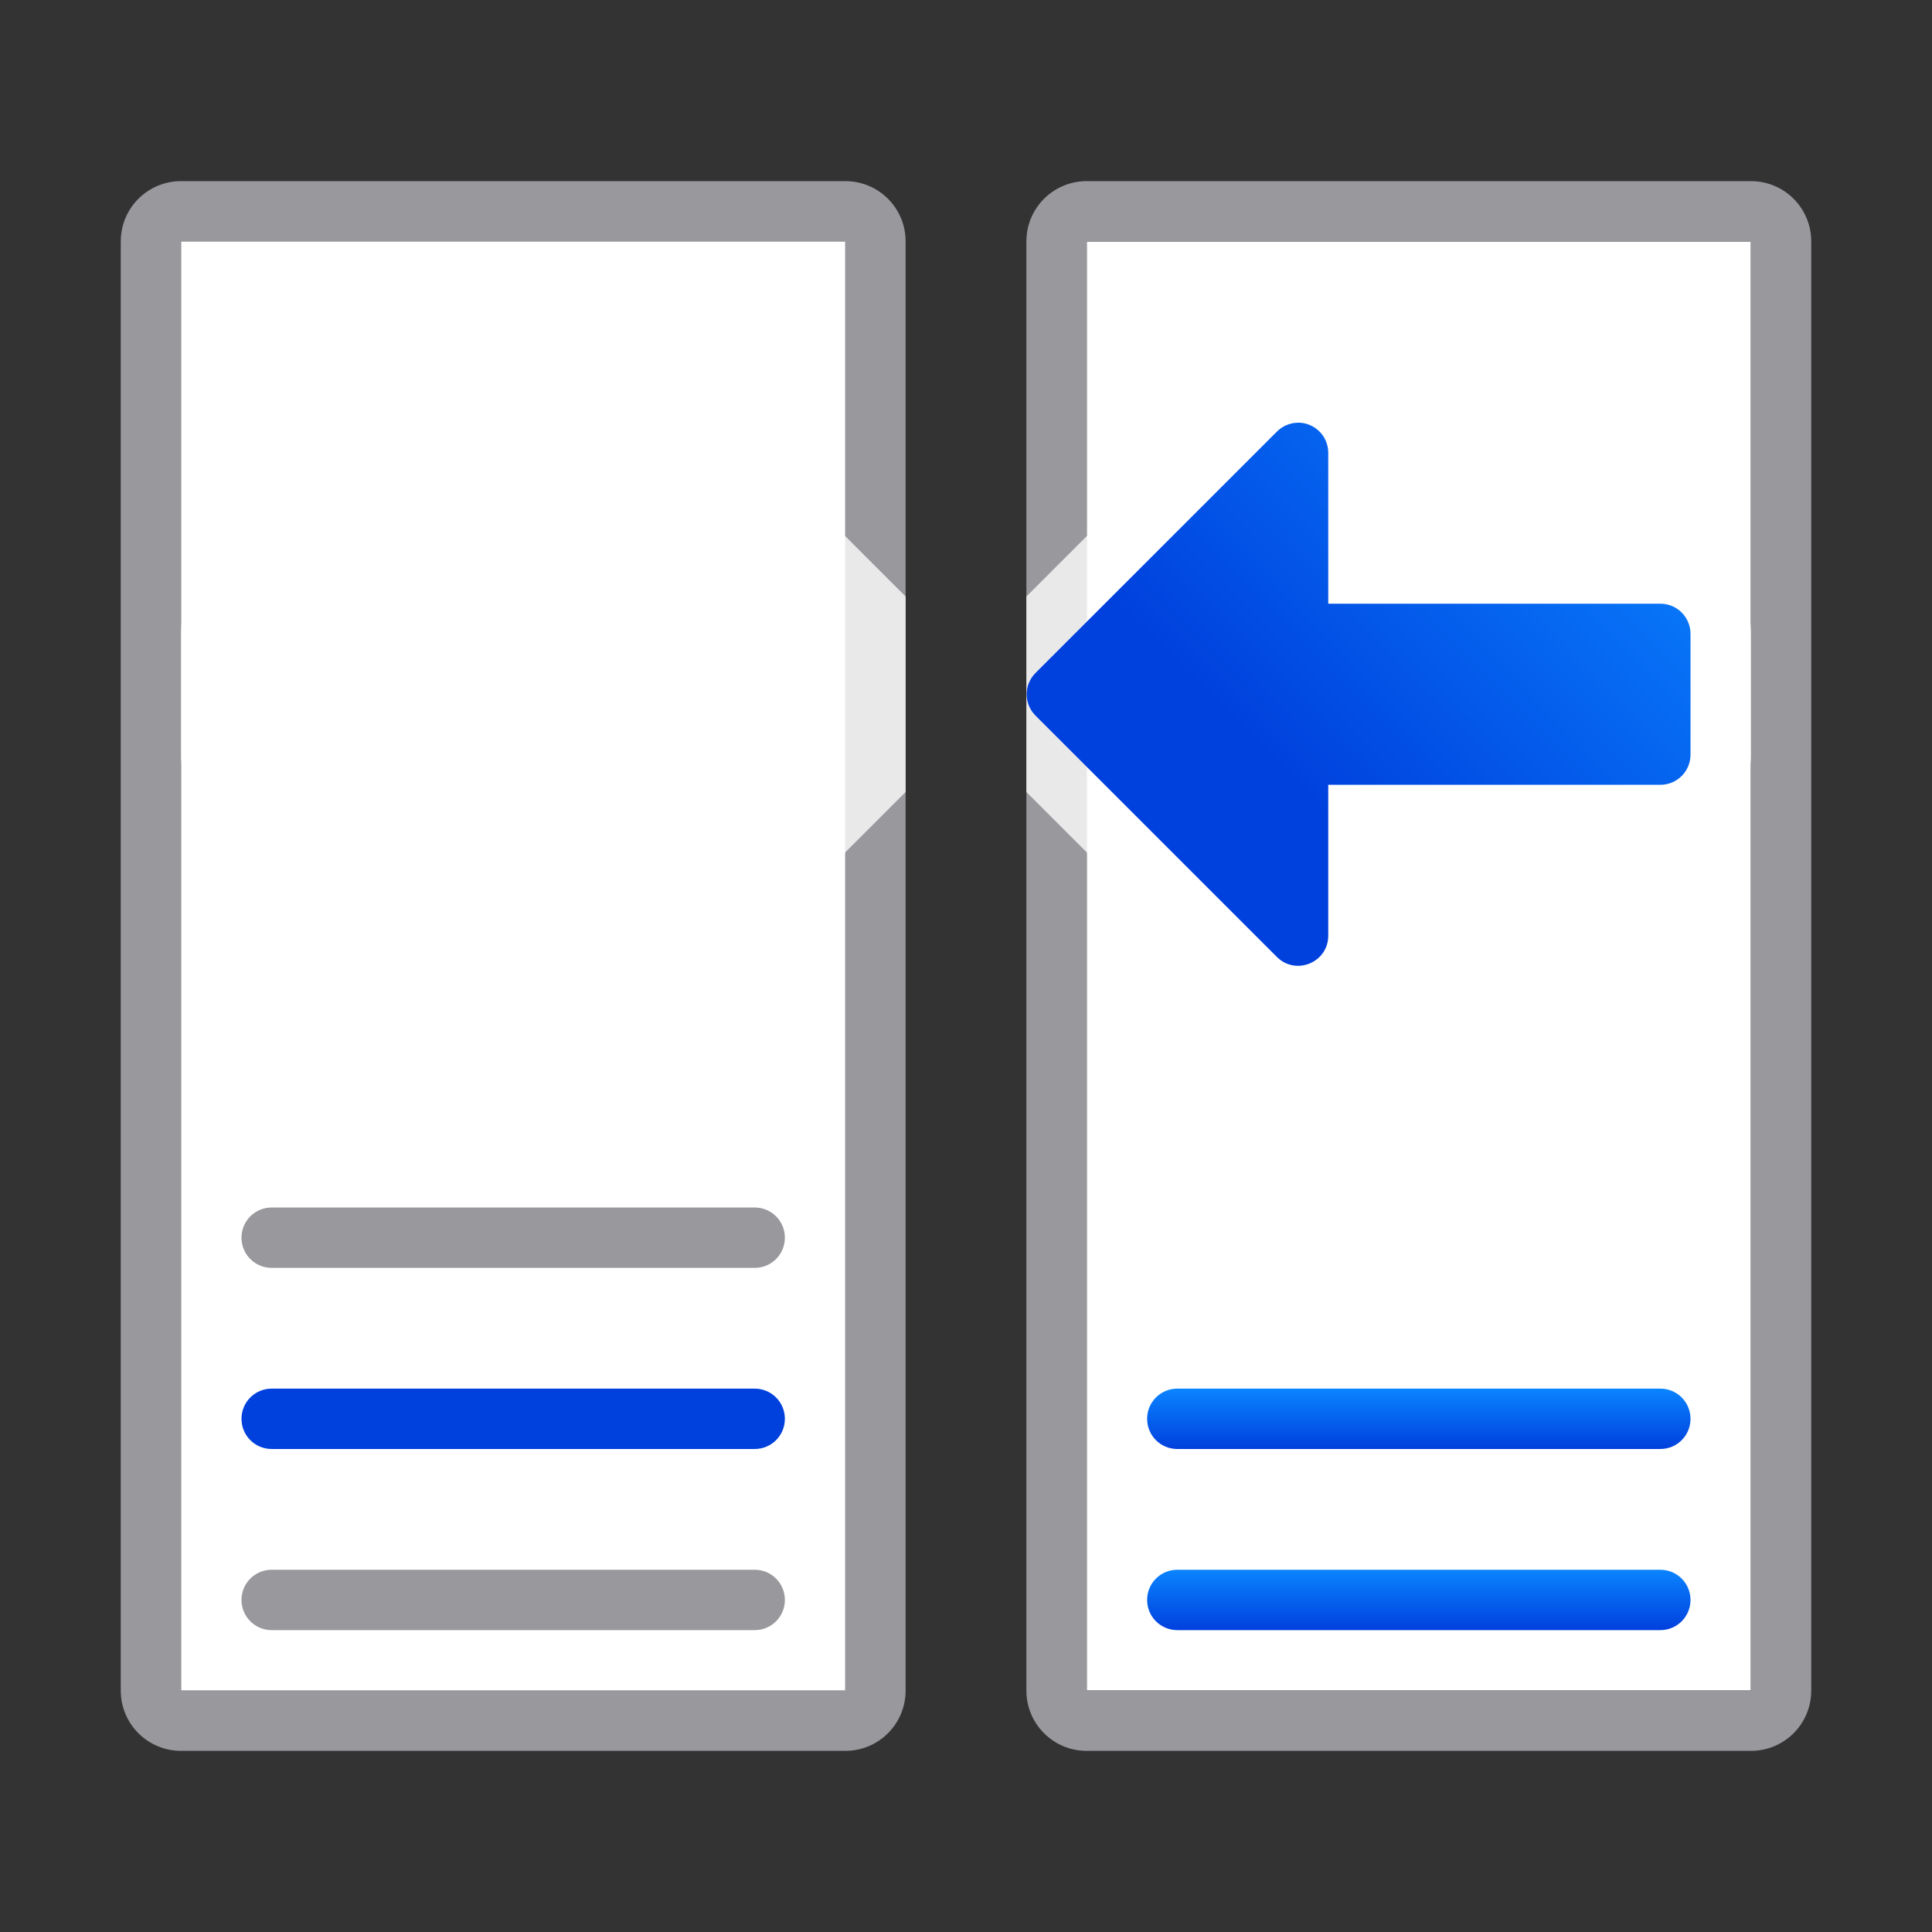<svg viewBox="0 0 32 32" xmlns="http://www.w3.org/2000/svg" xmlns:xlink="http://www.w3.org/1999/xlink"><rect x="0" y="0" width="32" height="32" fill="#333333" stroke="none"/><linearGradient id="a" gradientTransform="matrix(.707 .707 -.707 .707 31.611 1.085)" gradientUnits="userSpaceOnUse" x1="17.081" x2="9.724" y1="1.861" y2="-5.169"><stop offset="0" stop-color="#0040dd"/><stop offset="1" stop-color="#0a84ff"/></linearGradient><linearGradient id="b" gradientUnits="userSpaceOnUse" x1="24.085" x2="24.165" xlink:href="#a" y1="15.909" y2="7.232"/><linearGradient id="c" gradientUnits="userSpaceOnUse" x1="8" x2="8" xlink:href="#a" y1="24" y2="23"/><linearGradient id="d" gradientTransform="translate(15)" gradientUnits="userSpaceOnUse" x1="8" x2="8" xlink:href="#a" y1="24" y2="23"/><linearGradient id="e" gradientTransform="translate(15 3)" gradientUnits="userSpaceOnUse" x1="8" x2="8" xlink:href="#a" y1="24" y2="23"/><path d="m29 4v24h-11v-24z" fill="#fff"/><path d="m3 3c-.554 0-1 .446-1 1v24c0 .554.446 1 1 1h11c.554 0 1-.446 1-1v-24c0-.554-.446-1-1-1zm0 1h11v24h-11z" fill="#98989d"/><path d="m3 4v24h11v-24z" fill="#fff"/><path d="m4.5 23c-.277 0-.5.223-.5.5s.223.5.5.5h8c.277 0 .5-.223.5-.5s-.223-.5-.5-.5z" fill="url(#c)"/><g fill="#98989d"><path d="m4.5 26c-.277 0-.5.223-.5.5s.223.5.5.5h8c.277 0 .5-.223.5-.5s-.223-.5-.5-.5z"/><path d="m4.5 20c-.277 0-.5.223-.5.5s.223.5.5.5h8c.277 0 .5-.223.5-.5s-.223-.5-.5-.5z"/><path d="m29 3c.554 0 1 .446 1 1v24c0 .554-.446 1-1 1h-11c-.554 0-1-.446-1-1v-24c0-.554.446-1 1-1zm0 1h-11v24h11z"/></g><path d="m21.451 6c-.381.013-.743.172-1.012.441l-3.439 3.439v3.238l3.441 3.441a1.002 1.002 0 0 0 .002.002c.443.44 1.124.533 1.633.322s.923-.757.926-1.381a1.002 1.002 0 0 0 0-.004v-1.498h4.498c.815 0 1.502-.687 1.502-1.502v-2c0-.815-.687-1.502-1.502-1.502h-4.498v-1.498c-0-.834-.714-1.526-1.547-1.5a1.002 1.002 0 0 0 -.004 0z" fill="#fff" fill-opacity=".784"/><path d="m21.486 7.002c-.127.004-.247.057-.336.146l-4 4c-.193.194-.193.509 0 .703l4 4c.314.312.848.091.85-.352v-2.5h5.5c.277 0 .5-.223.5-.5v-2c0-.277-.223-.5-.5-.5h-5.5v-2.5c-0-.281-.233-.507-.514-.498z" fill="url(#b)"/><g transform="matrix(-1 0 0 1 32 0)"><path d="m21.451 6c-.381.013-.743.172-1.012.441l-3.439 3.439v3.238l3.441 3.441a1.002 1.002 0 0 0 .002.002c.443.44 1.124.533 1.633.322s.923-.757.926-1.381a1.002 1.002 0 0 0 0-.004v-1.498h4.498c.815 0 1.502-.687 1.502-1.502v-2c0-.815-.687-1.502-1.502-1.502h-4.498v-1.498c-0-.834-.714-1.526-1.547-1.5a1.002 1.002 0 0 0 -.004 0z" fill="#fff" fill-opacity=".784"/><path d="m21.486 7.002c-.127.004-.247.057-.336.146l-4 4c-.193.194-.193.509 0 .703l4 4c.314.312.848.091.85-.352v-2.5h5.5c.277 0 .5-.223.5-.5v-2c0-.277-.223-.5-.5-.5h-5.5v-2.5c-0-.281-.233-.507-.514-.498z" fill="url(#b)"/></g><path d="m19.5 23c-.277 0-.5.223-.5.5s.223.5.5.5h8c.277 0 .5-.223.5-.5s-.223-.5-.5-.5z" fill="url(#d)"/><path d="m19.5 26c-.277 0-.5.223-.5.5s.223.5.5.5h8c.277 0 .5-.223.5-.5s-.223-.5-.5-.5z" fill="url(#e)"/></svg>